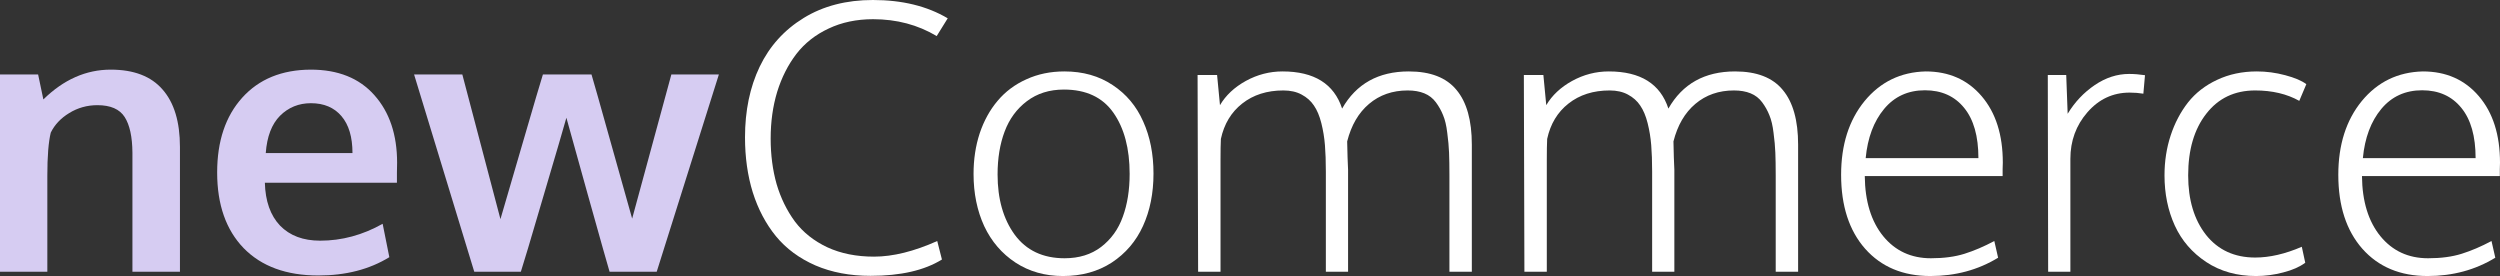 <svg width="317" height="35" viewBox="0 0 317 35" version="1.1" xmlns="http://www.w3.org/2000/svg" xmlns:xlink="http://www.w3.org/1999/xlink">
<rect x="0" y="0" width="317" height="35" fill="#333333" stroke="none"/>
<title>newcommerce-h-inverse</title>
<desc>Created using Figma</desc>
<g id="Canvas" transform="translate(-785 476)">
<clipPath id="clip-0" clip-rule="evenodd">
<path d="M 785 -476L 1102 -476L 1102 -441L 785 -441L 785 -476Z" fill="#FFFFFF"/>
</clipPath>
<g id="newcommerce-h-inverse" clip-path="url(#clip-0)">
<g id="new">
<use xlink:href="#path0_fill" transform="translate(785 -467.17)" fill="#D6CCF2"/>
<use xlink:href="#path1_fill" transform="translate(785 -467.17)" fill="#D6CCF2"/>
<use xlink:href="#path2_fill" transform="translate(785 -467.17)" fill="#D6CCF2"/>
</g>
<g id="Commerce">
<use xlink:href="#path3_fill" transform="translate(879.467 -476)" fill="#FFFFFF"/>
<use xlink:href="#path4_fill" transform="translate(879.467 -476)" fill="#FFFFFF"/>
<use xlink:href="#path5_fill" transform="translate(879.467 -476)" fill="#FFFFFF"/>
<use xlink:href="#path6_fill" transform="translate(879.467 -476)" fill="#FFFFFF"/>
<use xlink:href="#path7_fill" transform="translate(879.467 -476)" fill="#FFFFFF"/>
<use xlink:href="#path8_fill" transform="translate(879.467 -476)" fill="#FFFFFF"/>
<use xlink:href="#path9_fill" transform="translate(879.467 -476)" fill="#FFFFFF"/>
<use xlink:href="#path10_fill" transform="translate(879.467 -476)" fill="#FFFFFF"/>
</g>
</g>
</g>
<defs>
<path id="path0_fill" d="M 0 25.624L 0 0.614L 4.834 0.614L 5.498 3.778C 8.064 1.259 10.912 0 14.043 0C 16.975 0 19.167 0.842 20.618 2.526C 22.084 4.195 22.817 6.622 22.817 9.808L 22.817 25.624L 16.792 25.624L 16.792 10.536C 16.777 8.519 16.448 7.009 15.807 6.008C 15.165 5.006 14.012 4.506 12.348 4.506C 11.05 4.506 9.858 4.84 8.774 5.507C 7.705 6.16 6.926 6.986 6.437 7.988C 6.147 9.171 6.002 10.992 6.002 13.449L 6.002 25.624L 0 25.624Z"/>
<path id="path1_fill" d="M 40.365 26.102C 36.318 26.102 33.164 24.949 30.904 22.643C 28.659 20.322 27.536 17.121 27.536 13.04C 27.536 9.065 28.597 5.902 30.72 3.55C 32.843 1.199 35.737 0.015 39.403 0C 42.869 0 45.557 1.077 47.466 3.231C 49.391 5.386 50.353 8.246 50.353 11.811C 50.353 12.069 50.345 12.486 50.33 13.062C 50.33 13.639 50.33 14.064 50.33 14.337L 33.584 14.337C 33.645 16.673 34.286 18.486 35.508 19.776C 36.745 21.05 38.44 21.687 40.594 21.687C 43.343 21.687 45.985 20.974 48.52 19.548L 49.368 23.781C 46.848 25.328 43.847 26.102 40.365 26.102ZM 33.698 10.582L 44.694 10.582C 44.694 8.549 44.229 6.986 43.297 5.894C 42.365 4.802 41.075 4.256 39.425 4.256C 37.883 4.256 36.577 4.787 35.508 5.848C 34.454 6.91 33.851 8.488 33.698 10.582Z"/>
<path id="path2_fill" d="M 60.135 25.624L 52.506 0.614L 58.623 0.614L 63.456 18.956C 63.563 18.608 64.434 15.626 66.068 10.013C 67.702 4.4 68.626 1.267 68.84 0.614L 75.002 0.614C 75.201 1.252 76.079 4.354 77.637 9.922C 79.195 15.49 80.035 18.479 80.157 18.888L 85.128 0.614L 91.153 0.614L 83.272 25.624L 77.293 25.624C 77.095 24.972 76.163 21.672 74.498 15.725C 72.849 9.778 71.956 6.569 71.818 6.099C 71.513 7.206 70.535 10.544 68.886 16.112C 67.252 21.68 66.305 24.851 66.045 25.624L 60.135 25.624Z"/>
<path id="path3_fill" d="M 15.921 34.977C 13.31 34.977 10.981 34.537 8.934 33.657C 6.888 32.762 5.215 31.526 3.917 29.948C 2.634 28.37 1.657 26.519 0.985 24.395C 0.328 22.271 0 19.943 0 17.409C 0 14.041 0.619 11.06 1.856 8.466C 3.108 5.856 4.971 3.793 7.445 2.276C 9.919 0.759 12.844 0 16.219 0C 19.93 0 23.092 0.774 25.703 2.321L 24.306 4.574C 21.923 3.148 19.235 2.435 16.242 2.435C 14.15 2.435 12.271 2.829 10.607 3.618C 8.942 4.392 7.575 5.469 6.506 6.85C 5.452 8.23 4.643 9.831 4.078 11.652C 3.528 13.472 3.253 15.444 3.253 17.568C 3.253 19.647 3.505 21.573 4.009 23.349C 4.528 25.108 5.3 26.686 6.323 28.082C 7.361 29.462 8.736 30.555 10.446 31.359C 12.157 32.148 14.127 32.542 16.357 32.542C 18.754 32.542 21.427 31.882 24.375 30.562L 24.97 32.906C 22.741 34.287 19.724 34.977 15.921 34.977Z"/>
<path id="path4_fill" d="M 40.525 32.747C 42.358 32.747 43.9 32.269 45.153 31.313C 46.42 30.342 47.337 29.068 47.902 27.49C 48.482 25.912 48.772 24.099 48.772 22.051C 48.772 18.835 48.085 16.248 46.71 14.291C 45.336 12.334 43.244 11.356 40.434 11.356C 38.601 11.356 37.035 11.849 35.737 12.835C 34.454 13.806 33.515 15.088 32.919 16.681C 32.324 18.259 32.026 20.072 32.026 22.12C 32.026 25.23 32.752 27.779 34.202 29.766C 35.669 31.753 37.776 32.747 40.525 32.747ZM 40.319 35C 38.043 35 36.035 34.431 34.294 33.293C 32.568 32.155 31.247 30.616 30.331 28.674C 29.43 26.716 28.979 24.509 28.979 22.051C 28.979 20.201 29.239 18.486 29.758 16.908C 30.293 15.315 31.049 13.942 32.026 12.789C 33.004 11.621 34.218 10.711 35.669 10.059C 37.119 9.391 38.731 9.057 40.502 9.057C 42.854 9.057 44.893 9.634 46.619 10.787C 48.344 11.925 49.635 13.464 50.49 15.406C 51.361 17.333 51.796 19.533 51.796 22.006C 51.796 24.494 51.353 26.709 50.467 28.651C 49.582 30.593 48.261 32.14 46.504 33.293C 44.748 34.431 42.686 35 40.319 35Z"/>
<path id="path5_fill" d="M 57.455 34.454C 57.409 19.374 57.386 11.06 57.386 9.512L 59.86 9.512L 60.226 13.335C 60.959 12.091 62.051 11.067 63.502 10.263C 64.969 9.459 66.519 9.057 68.153 9.057C 72.169 9.057 74.689 10.627 75.713 13.768C 77.499 10.627 80.317 9.057 84.166 9.057C 86.915 9.057 88.931 9.839 90.214 11.401C 91.512 12.949 92.161 15.262 92.161 18.342L 92.161 34.454L 89.32 34.454L 89.32 22.256C 89.32 21.103 89.305 20.14 89.274 19.366C 89.244 18.592 89.168 17.75 89.045 16.84C 88.938 15.93 88.763 15.186 88.518 14.61C 88.289 14.033 87.984 13.487 87.602 12.971C 87.22 12.456 86.731 12.076 86.136 11.834C 85.54 11.591 84.838 11.469 84.028 11.469C 82.104 11.469 80.47 12.038 79.126 13.176C 77.797 14.299 76.873 15.884 76.354 17.932C 76.385 19.48 76.423 20.678 76.469 21.528L 76.469 34.454L 73.651 34.454L 73.651 21.756C 73.651 20.466 73.613 19.351 73.536 18.41C 73.46 17.454 73.307 16.521 73.078 15.611C 72.849 14.701 72.536 13.957 72.139 13.381C 71.757 12.805 71.238 12.342 70.581 11.993C 69.94 11.644 69.168 11.469 68.267 11.469C 66.19 11.469 64.449 12.023 63.044 13.131C 61.654 14.223 60.753 15.717 60.341 17.614C 60.31 18.236 60.295 19.123 60.295 20.276L 60.295 34.454L 57.455 34.454Z"/>
<path id="path6_fill" d="M 98.827 34.454C 98.781 19.374 98.758 11.06 98.758 9.512L 101.233 9.512L 101.599 13.335C 102.332 12.091 103.424 11.067 104.875 10.263C 106.341 9.459 107.891 9.057 109.525 9.057C 113.542 9.057 116.062 10.627 117.085 13.768C 118.872 10.627 121.69 9.057 125.539 9.057C 128.288 9.057 130.303 9.839 131.586 11.401C 132.884 12.949 133.534 15.262 133.534 18.342L 133.534 34.454L 130.693 34.454L 130.693 22.256C 130.693 21.103 130.678 20.14 130.647 19.366C 130.617 18.592 130.54 17.75 130.418 16.84C 130.311 15.93 130.135 15.186 129.891 14.61C 129.662 14.033 129.357 13.487 128.975 12.971C 128.593 12.456 128.104 12.076 127.509 11.834C 126.913 11.591 126.21 11.469 125.401 11.469C 123.477 11.469 121.843 12.038 120.499 13.176C 119.17 14.299 118.246 15.884 117.727 17.932C 117.757 19.48 117.795 20.678 117.841 21.528L 117.841 34.454L 115.024 34.454L 115.024 21.756C 115.024 20.466 114.985 19.351 114.909 18.41C 114.833 17.454 114.68 16.521 114.451 15.611C 114.222 14.701 113.909 13.957 113.512 13.381C 113.13 12.805 112.61 12.342 111.954 11.993C 111.312 11.644 110.541 11.469 109.64 11.469C 107.563 11.469 105.822 12.023 104.417 13.131C 103.027 14.223 102.126 15.717 101.714 17.614C 101.683 18.236 101.668 19.123 101.668 20.276L 101.668 34.454L 98.827 34.454Z"/>
<path id="path7_fill" d="M 150.303 35C 146.836 35 144.079 33.847 142.033 31.541C 140.001 29.235 138.986 26.11 138.986 22.165C 138.986 18.357 139.978 15.239 141.964 12.812C 143.965 10.385 146.546 9.133 149.707 9.057C 152.655 9.057 155.022 10.104 156.809 12.198C 158.595 14.291 159.489 17.098 159.489 20.618C 159.489 20.754 159.481 21.035 159.466 21.46C 159.466 21.869 159.466 22.158 159.466 22.324L 141.987 22.324C 142.017 25.526 142.796 28.067 144.323 29.948C 145.851 31.814 147.867 32.747 150.371 32.747C 152.005 32.747 153.426 32.557 154.632 32.178C 155.839 31.799 157.099 31.26 158.412 30.562L 158.893 32.679C 156.358 34.226 153.494 35 150.303 35ZM 142.101 20.049L 156.396 20.049C 156.396 17.272 155.793 15.149 154.586 13.677C 153.38 12.19 151.723 11.447 149.615 11.447C 147.477 11.447 145.751 12.236 144.438 13.813C 143.125 15.391 142.346 17.47 142.101 20.049Z"/>
<path id="path8_fill" d="M 165.239 34.454C 165.208 19.814 165.193 11.5 165.193 9.512L 167.53 9.512L 167.713 14.428C 168.614 12.941 169.76 11.727 171.149 10.787C 172.539 9.846 173.99 9.376 175.502 9.376C 176.128 9.376 176.8 9.429 177.518 9.535L 177.312 11.879C 176.762 11.788 176.182 11.742 175.571 11.742C 173.448 11.742 171.661 12.577 170.21 14.246C 168.774 15.899 168.057 17.864 168.057 20.14L 168.057 34.454L 165.239 34.454Z"/>
<path id="path9_fill" d="M 191.607 35C 189.178 35 187.071 34.408 185.284 33.225C 183.497 32.042 182.168 30.502 181.298 28.605C 180.427 26.694 179.992 24.57 179.992 22.233C 179.992 20.443 180.252 18.759 180.771 17.181C 181.29 15.604 182.023 14.208 182.97 12.994C 183.932 11.78 185.162 10.825 186.658 10.127C 188.17 9.414 189.85 9.057 191.698 9.057C 192.905 9.057 194.104 9.217 195.295 9.535C 196.501 9.854 197.395 10.233 197.975 10.673L 197.082 12.789C 195.509 11.909 193.645 11.469 191.492 11.469C 188.88 11.469 186.811 12.456 185.284 14.428C 183.757 16.385 182.993 18.987 182.993 22.233C 182.993 25.343 183.749 27.862 185.261 29.789C 186.788 31.7 188.865 32.656 191.492 32.656C 193.325 32.656 195.295 32.201 197.402 31.291L 197.838 33.316C 197.12 33.847 196.188 34.257 195.043 34.545C 193.897 34.848 192.752 35 191.607 35Z"/>
<path id="path10_fill" d="M 213.347 35C 209.88 35 207.123 33.847 205.077 31.541C 203.046 29.235 202.03 26.11 202.03 22.165C 202.03 18.357 203.023 15.239 205.008 12.812C 207.009 10.385 209.59 9.133 212.751 9.057C 215.699 9.057 218.066 10.104 219.853 12.198C 221.64 14.291 222.533 17.098 222.533 20.618C 222.533 20.754 222.525 21.035 222.51 21.46C 222.51 21.869 222.51 22.158 222.51 22.324L 205.031 22.324C 205.061 25.526 205.84 28.067 207.368 29.948C 208.895 31.814 210.911 32.747 213.415 32.747C 215.05 32.747 216.47 32.557 217.676 32.178C 218.883 31.799 220.143 31.26 221.456 30.562L 221.937 32.679C 219.402 34.226 216.539 35 213.347 35ZM 205.145 20.049L 219.44 20.049C 219.44 17.272 218.837 15.149 217.631 13.677C 216.424 12.19 214.767 11.447 212.659 11.447C 210.521 11.447 208.796 12.236 207.482 13.813C 206.169 15.391 205.39 17.47 205.145 20.049Z"/>
</defs>
</svg>
